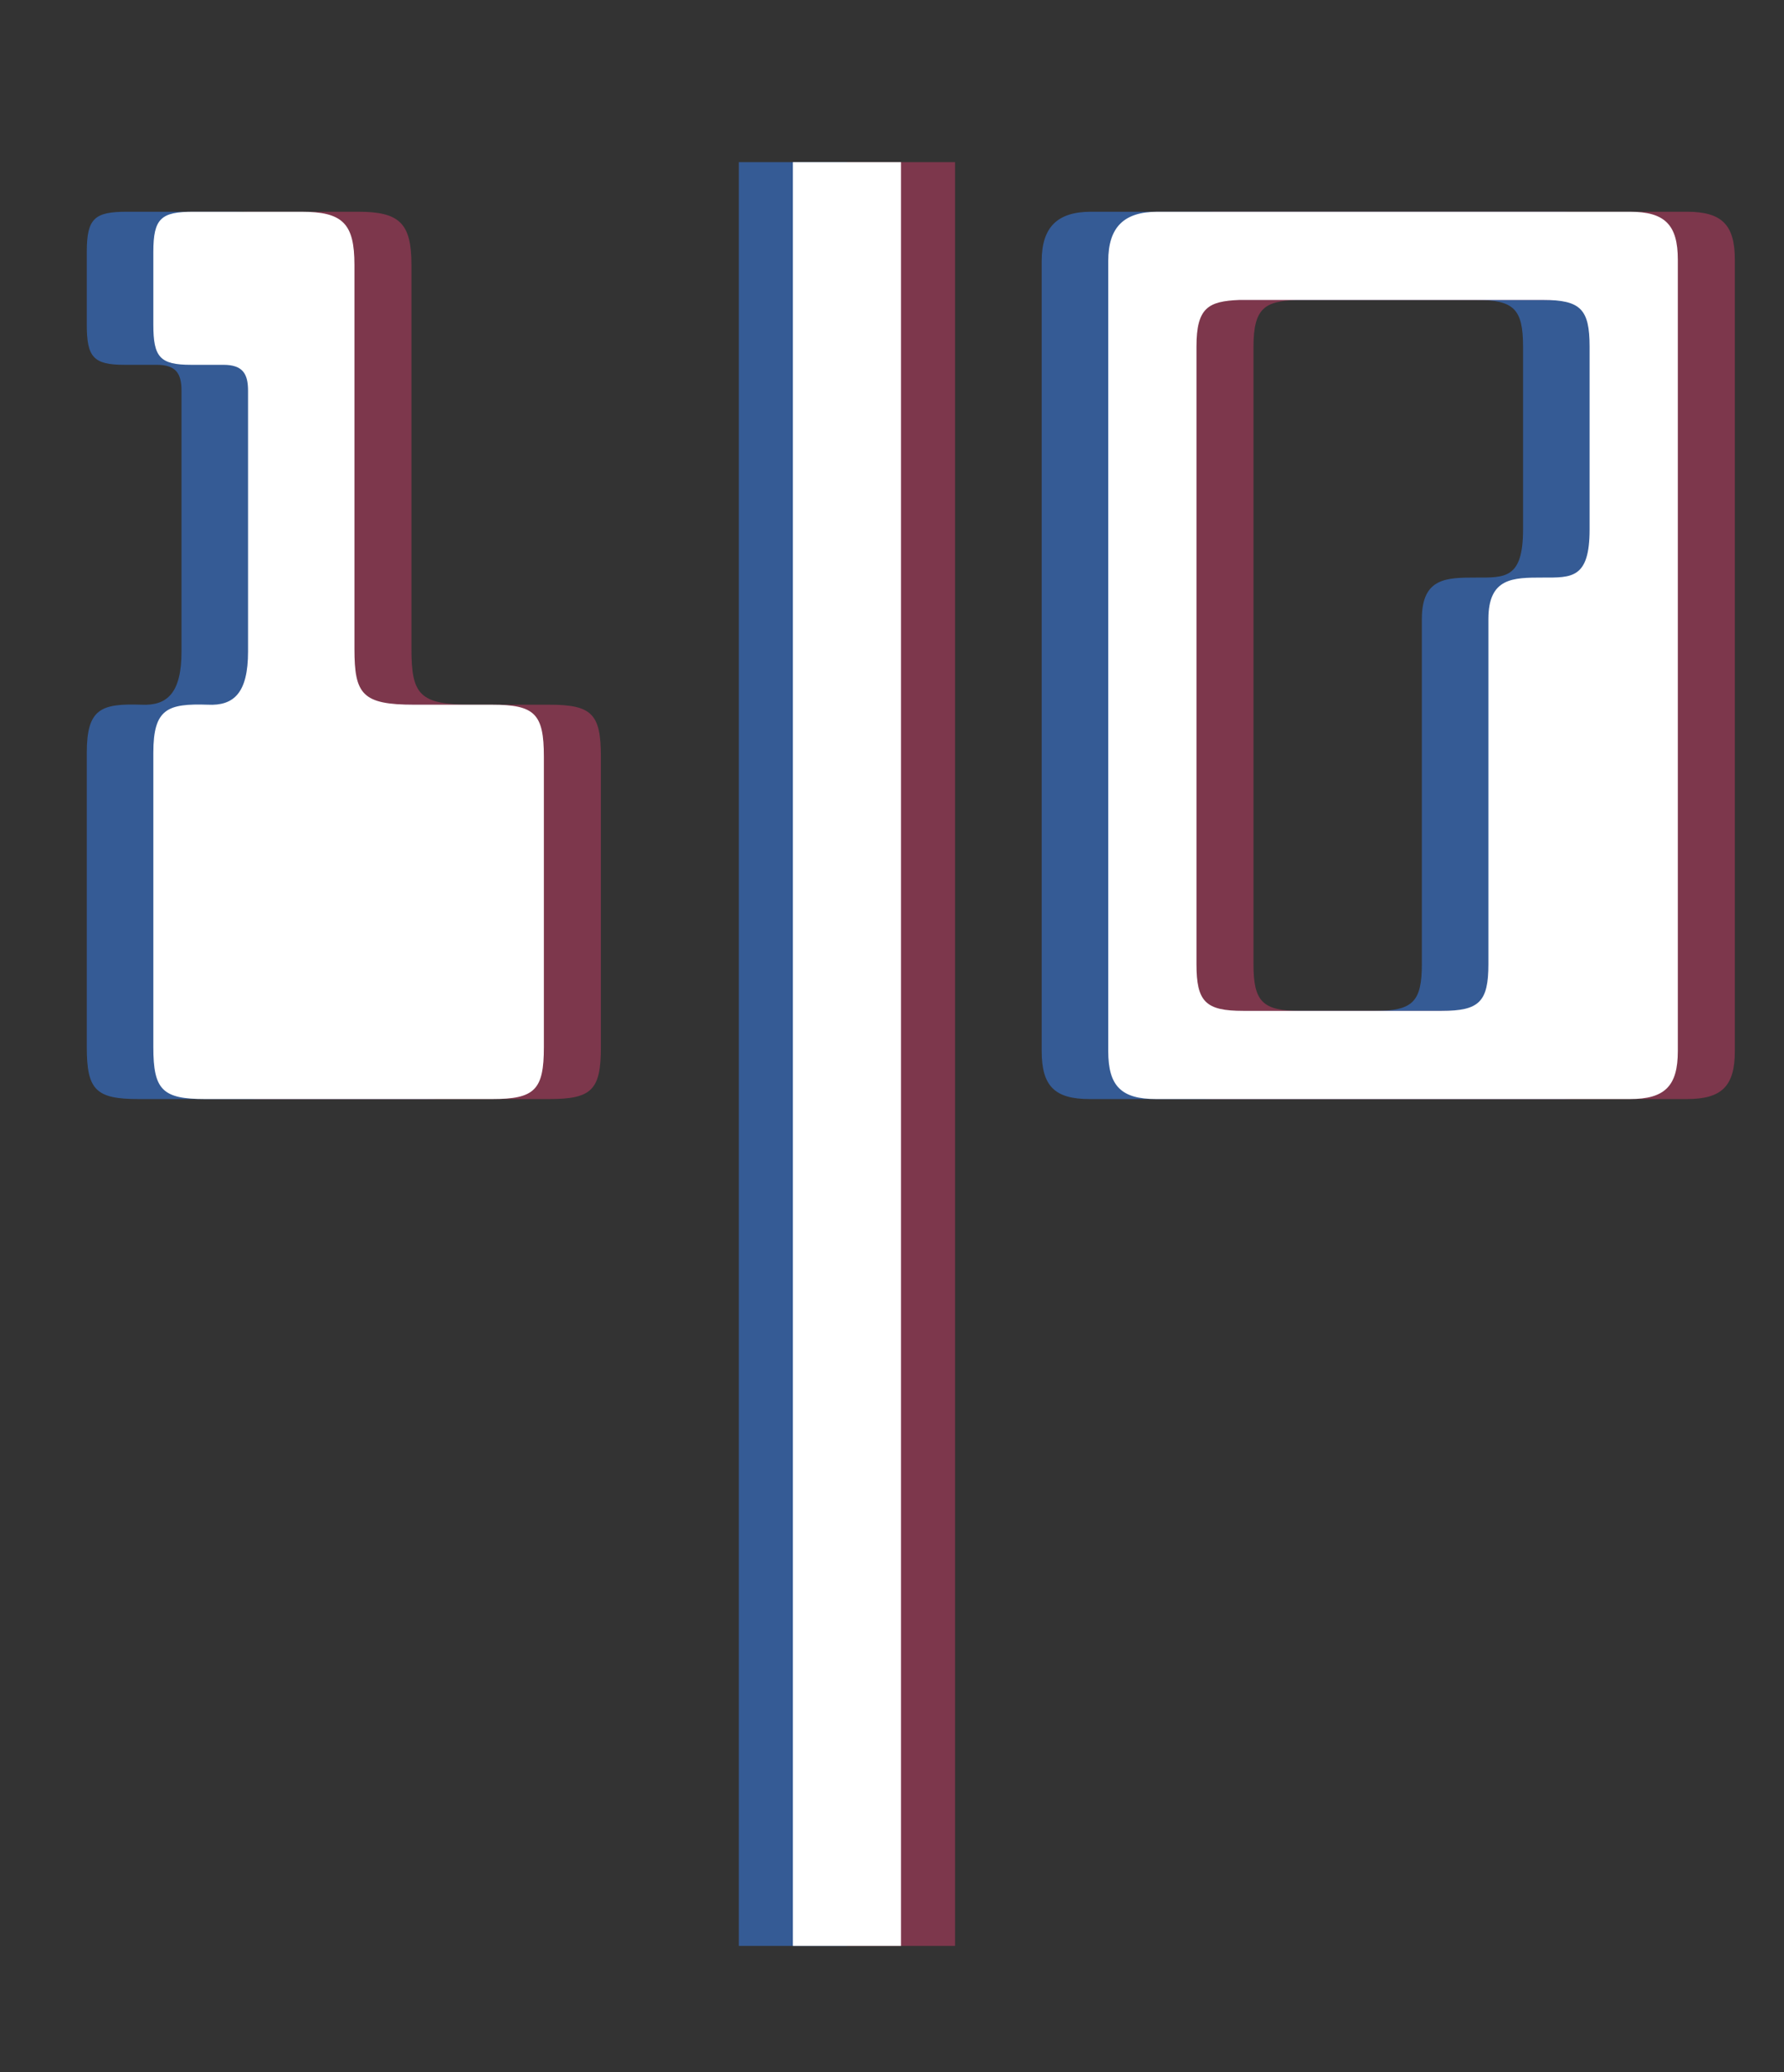 <svg width="99" height="115" viewBox="0 0 99 115" fill="none" xmlns="http://www.w3.org/2000/svg">
<rect x="0" y="0" width="99" height="115" fill="#333333" stroke="none"/>
<g clip-path="url(#clip0_605_35)">
<path d="M7.048 11.752H13.024C15.329 11.752 15.976 12.4 15.976 14.704V36.016C15.976 38.536 16.409 39.112 19.288 39.112H23.608C25.985 39.112 26.488 39.616 26.488 41.992V58.12C26.488 60.496 25.985 61 23.608 61H7.696C5.32 61 4.816 60.496 4.816 58.12V41.776C4.816 39.328 5.608 39.04 7.84 39.112C9.28 39.184 10.072 38.464 10.072 36.16V21.688C10.072 20.752 9.784 20.248 8.704 20.248H6.904C5.176 20.248 4.816 19.816 4.816 18.016V13.984C4.816 12.112 5.248 11.752 7.048 11.752ZM60.543 11.752H86.751C88.695 11.752 89.415 12.472 89.415 14.416V58.336C89.415 60.28 88.695 61 86.751 61H60.471C58.527 61 57.807 60.28 57.807 58.336V14.488C57.807 12.616 58.671 11.752 60.543 11.752ZM81.927 16.648H65.079C63.351 16.72 62.703 17.08 62.703 19.24V53.512C62.703 55.6 63.207 56.104 65.295 56.104H76.311C78.399 56.104 78.903 55.6 78.903 53.512V34.36C78.903 32.056 80.271 32.056 81.927 32.056C83.511 32.056 84.519 32.128 84.519 29.392V19.24C84.519 17.152 84.015 16.648 81.927 16.648Z" fill="#3666AE" fill-opacity="0.8"/>
<path d="M13.905 11.752H19.881C22.185 11.752 22.833 12.4 22.833 14.704V36.016C22.833 38.536 23.265 39.112 26.145 39.112H30.465C32.841 39.112 33.345 39.616 33.345 41.992V58.12C33.345 60.496 32.841 61 30.465 61H14.553C12.177 61 11.673 60.496 11.673 58.12V41.776C11.673 39.328 12.465 39.04 14.697 39.112C16.137 39.184 16.929 38.464 16.929 36.16V21.688C16.929 20.752 16.641 20.248 15.561 20.248H13.761C12.033 20.248 11.673 19.816 11.673 18.016V13.984C11.673 12.112 12.105 11.752 13.905 11.752ZM67.4 11.752H93.608C95.552 11.752 96.272 12.472 96.272 14.416V58.336C96.272 60.28 95.552 61 93.608 61H67.328C65.384 61 64.664 60.28 64.664 58.336V14.488C64.664 12.616 65.528 11.752 67.4 11.752ZM88.784 16.648H71.936C70.208 16.72 69.56 17.08 69.56 19.24V53.512C69.56 55.6 70.064 56.104 72.152 56.104H83.168C85.256 56.104 85.76 55.6 85.76 53.512V34.36C85.76 32.056 87.128 32.056 88.784 32.056C90.368 32.056 91.376 32.128 91.376 29.392V19.24C91.376 17.152 90.872 16.648 88.784 16.648Z" fill="#9D3957" fill-opacity="0.7"/>
<path d="M10.741 11.752H16.717C19.021 11.752 19.669 12.4 19.669 14.704V36.016C19.669 38.536 20.101 39.112 22.981 39.112H27.301C29.677 39.112 30.181 39.616 30.181 41.992V58.12C30.181 60.496 29.677 61 27.301 61H11.389C9.013 61 8.509 60.496 8.509 58.12V41.776C8.509 39.328 9.301 39.04 11.533 39.112C12.973 39.184 13.765 38.464 13.765 36.16V21.688C13.765 20.752 13.477 20.248 12.397 20.248H10.597C8.869 20.248 8.509 19.816 8.509 18.016V13.984C8.509 12.112 8.941 11.752 10.741 11.752ZM64.236 11.752H90.444C92.388 11.752 93.108 12.472 93.108 14.416V58.336C93.108 60.28 92.388 61 90.444 61H64.164C62.22 61 61.5 60.28 61.5 58.336V14.488C61.5 12.616 62.364 11.752 64.236 11.752ZM85.62 16.648H68.772C67.044 16.72 66.396 17.08 66.396 19.24V53.512C66.396 55.6 66.9 56.104 68.988 56.104H80.004C82.092 56.104 82.596 55.6 82.596 53.512V34.36C82.596 32.056 83.964 32.056 85.62 32.056C87.204 32.056 88.212 32.128 88.212 29.392V19.24C88.212 17.152 87.708 16.648 85.62 16.648Z" fill="white"/>
<rect x="47" y="9" width="6" height="99" fill="#9D3957" fill-opacity="0.7"/>
<rect x="41" y="9" width="6" height="99" fill="#3666AE" fill-opacity="0.8"/>
<rect x="44" y="9" width="6" height="99" fill="white"/>
</g>
<defs>
<clipPath id="clip0_605_35">
<rect width="99" height="115" fill="white"/>
</clipPath>
</defs>
</svg>
